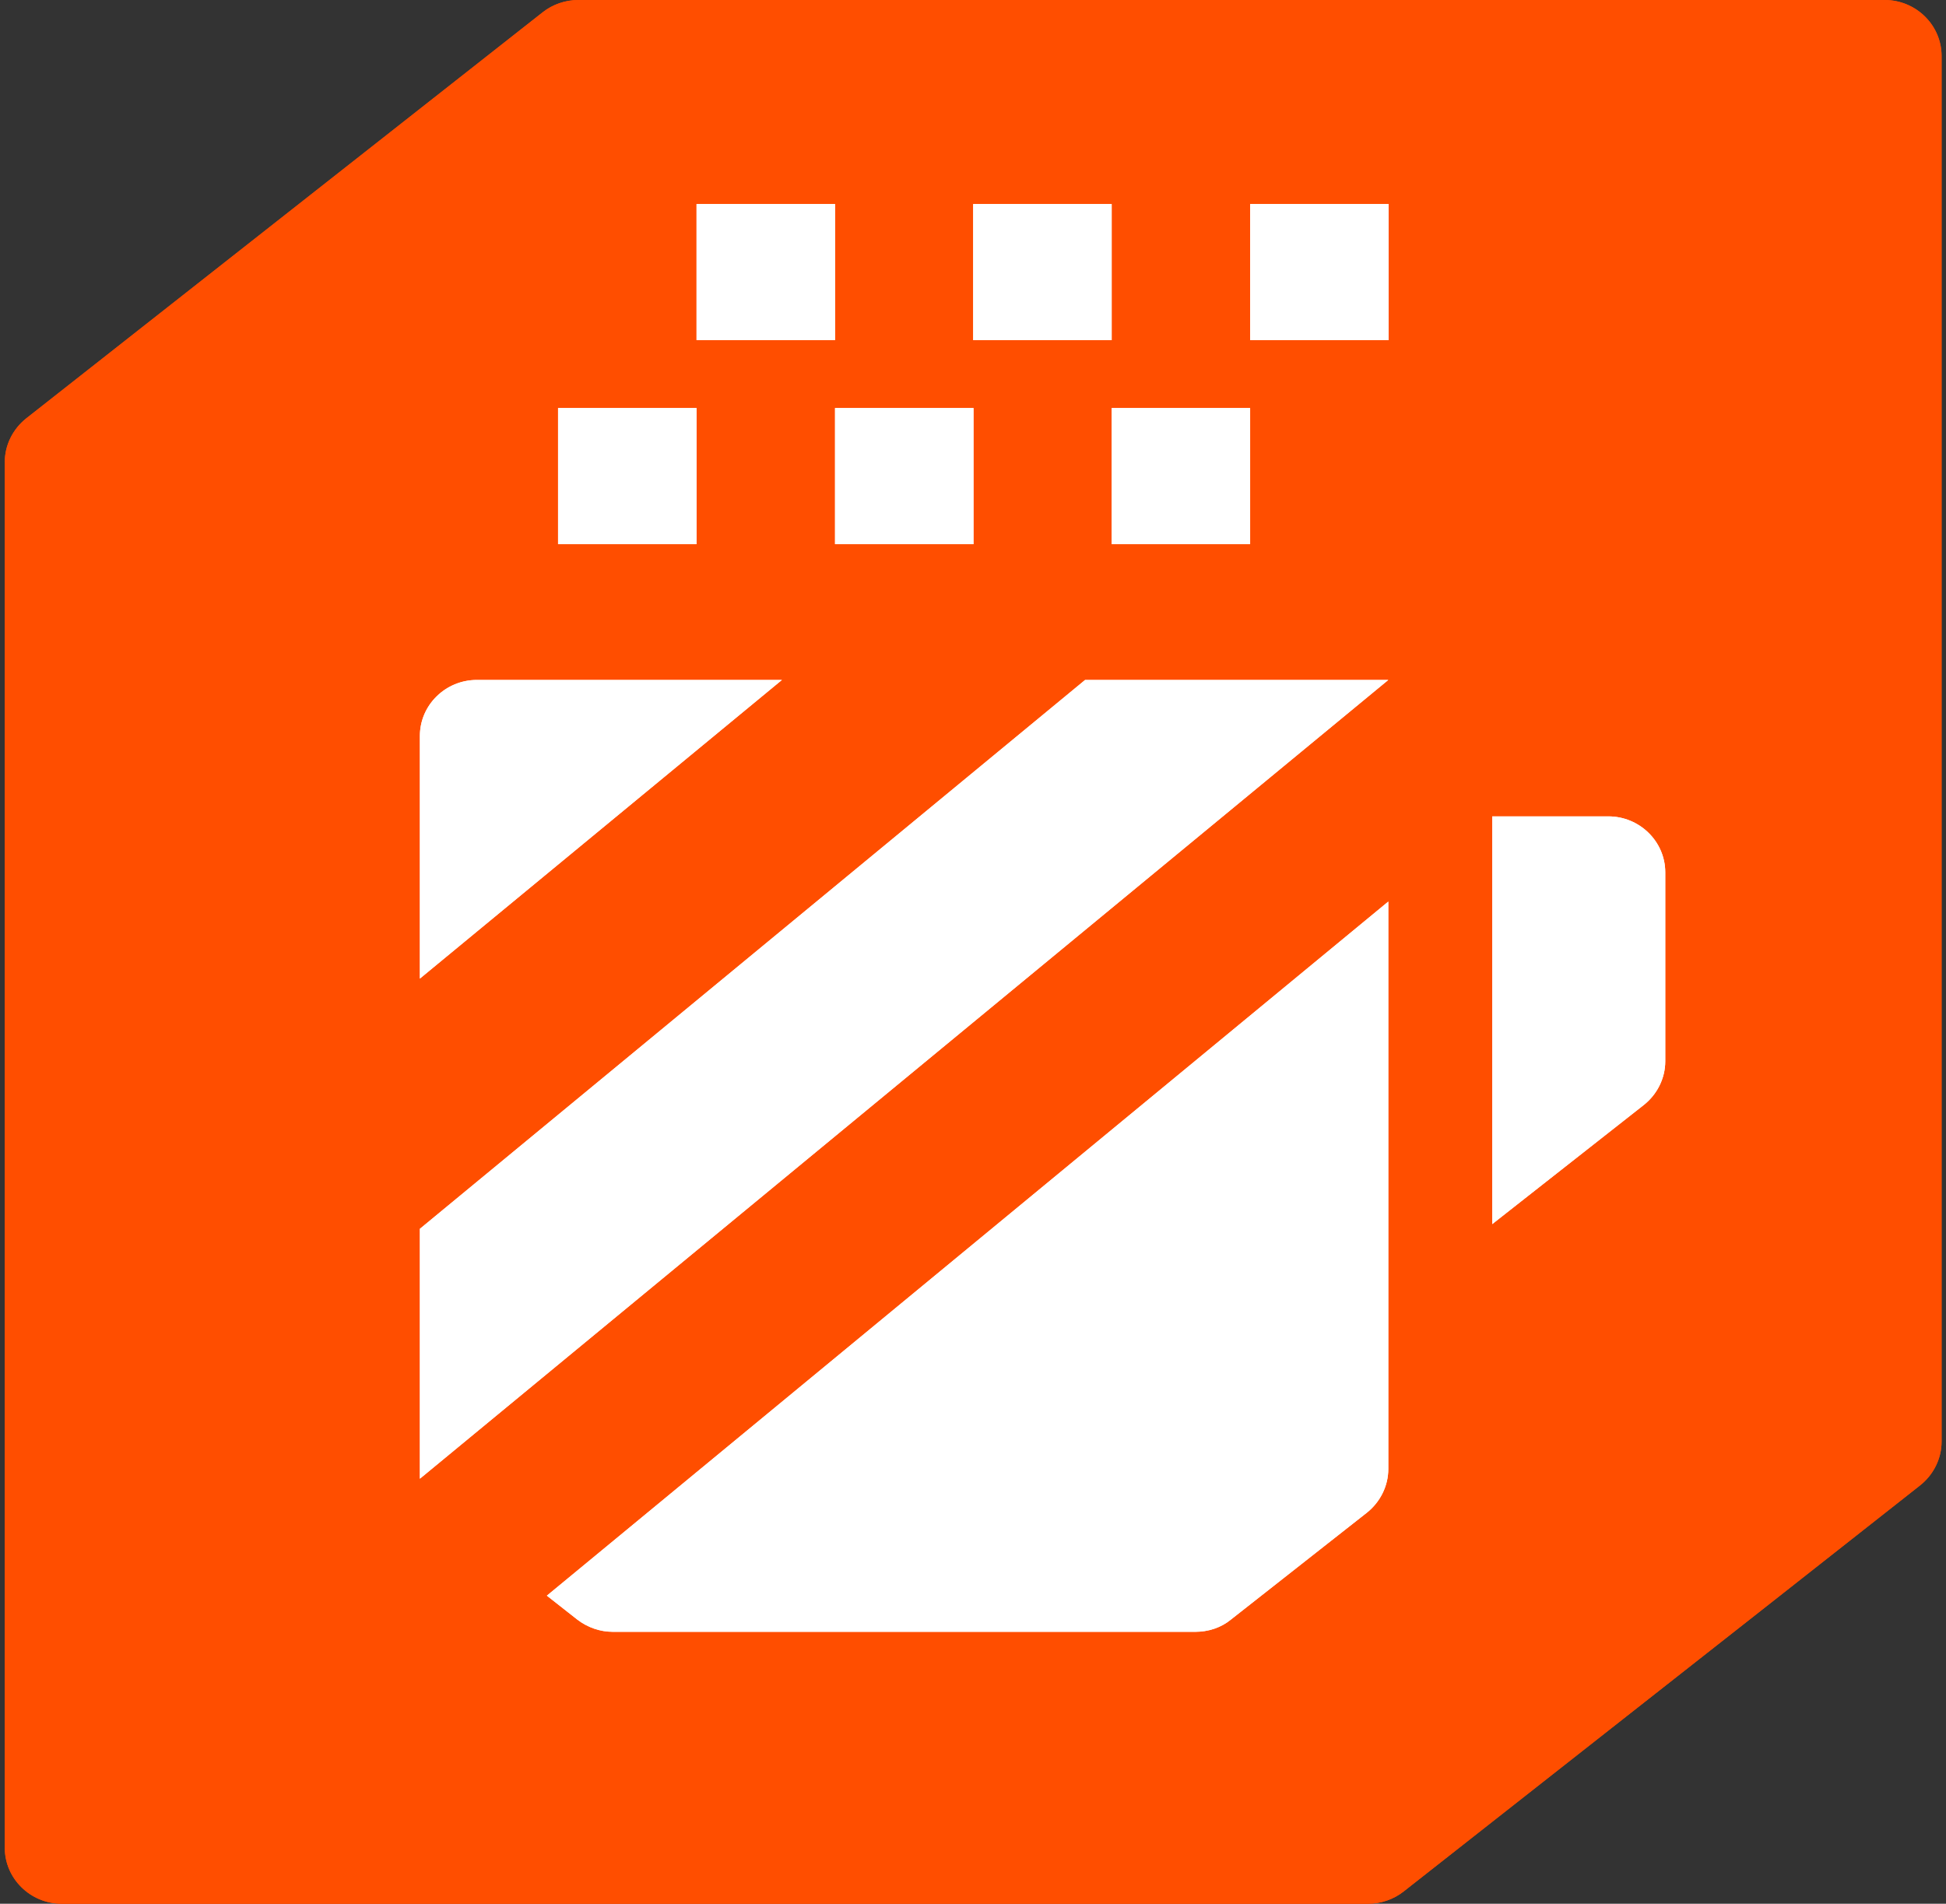 <svg width="92" height="90" viewBox="0 0 92 90" fill="none" xmlns="http://www.w3.org/2000/svg">
<rect x="0" y="0" width="92" height="90" fill="#333333" stroke="none"/>
<path d="M25.657 0.58L1.239 19.78C0.604 20.286 0.226 21.044 0.226 21.846V87.355C0.226 88.811 1.436 90 2.917 90H64.682C65.286 90 65.891 89.792 66.36 89.42L83.415 76.016L90.778 70.22C91.413 69.714 91.791 68.956 91.791 68.154V2.645C91.791 1.189 90.582 0 89.1 0H27.336C26.731 0 26.126 0.208 25.657 0.58Z" fill="#FF4E00"/>
<path d="M25.657 0.58L1.239 19.78C0.604 20.286 0.226 21.044 0.226 21.846V87.355C0.226 88.811 1.436 90 2.917 90H64.682C65.286 90 65.891 89.792 66.36 89.42L83.415 76.016L90.778 70.22C91.413 69.714 91.791 68.956 91.791 68.154V2.645C91.791 1.189 90.582 0 89.1 0H27.336C26.731 0 26.126 0.208 25.657 0.58Z" fill="#FF4E00"/>
<path d="M32.93 19.29H26.383V25.725H32.93V19.29Z" fill="white"/>
<path d="M32.93 19.29H26.383V25.725H32.93V19.29Z" fill="white"/>
<path d="M39.477 9.645H32.93V16.08H39.477V9.645Z" fill="white"/>
<path d="M39.477 9.645H32.93V16.08H39.477V9.645Z" fill="white"/>
<path d="M46.024 19.29H39.477V25.725H46.024V19.29Z" fill="white"/>
<path d="M46.024 19.29H39.477V25.725H46.024V19.29Z" fill="white"/>
<path d="M52.556 9.645H46.009V16.08H52.556V9.645Z" fill="white"/>
<path d="M52.556 9.645H46.009V16.08H52.556V9.645Z" fill="white"/>
<path d="M70.548 57.87L77.715 52.237C78.35 51.732 78.728 50.974 78.728 50.172V41.24C78.728 39.784 77.518 38.595 76.036 38.595H70.548V57.87Z" fill="white"/>
<path d="M70.548 57.87L77.715 52.237C78.35 51.732 78.728 50.974 78.728 50.172V41.24C78.728 39.784 77.518 38.595 76.036 38.595H70.548V57.87Z" fill="white"/>
<path d="M65.649 9.645H59.102V16.08H65.649V9.645Z" fill="white"/>
<path d="M65.649 9.645H59.102V16.08H65.649V9.645Z" fill="white"/>
<path d="M58.195 76.565L64.621 71.513C65.256 71.007 65.634 70.249 65.634 69.447V42.622L25.854 75.436L27.29 76.565C27.774 76.937 28.364 77.145 28.969 77.145H56.517C57.122 77.145 57.726 76.952 58.195 76.565Z" fill="white"/>
<path d="M65.634 32.145H51.3L19.851 58.093V69.907L65.634 32.145Z" fill="white"/>
<path d="M19.851 34.79V46.263L36.967 32.145H22.543C21.061 32.145 19.851 33.334 19.851 34.79Z" fill="white"/>
<path d="M58.195 76.565L64.621 71.513C65.256 71.007 65.634 70.249 65.634 69.447V42.622L25.854 75.436L27.29 76.565C27.774 76.937 28.364 77.145 28.969 77.145H56.517C57.122 77.145 57.726 76.952 58.195 76.565Z" fill="white"/>
<path d="M65.634 32.145H51.3L19.851 58.093V69.907L65.634 32.145Z" fill="white"/>
<path d="M19.851 34.79V46.263L36.967 32.145H22.543C21.061 32.145 19.851 33.334 19.851 34.79Z" fill="white"/>
<path d="M59.102 19.29H52.556V25.725H59.102V19.29Z" fill="white"/>
<path d="M59.102 19.29H52.556V25.725H59.102V19.29Z" fill="white"/>
</svg>

